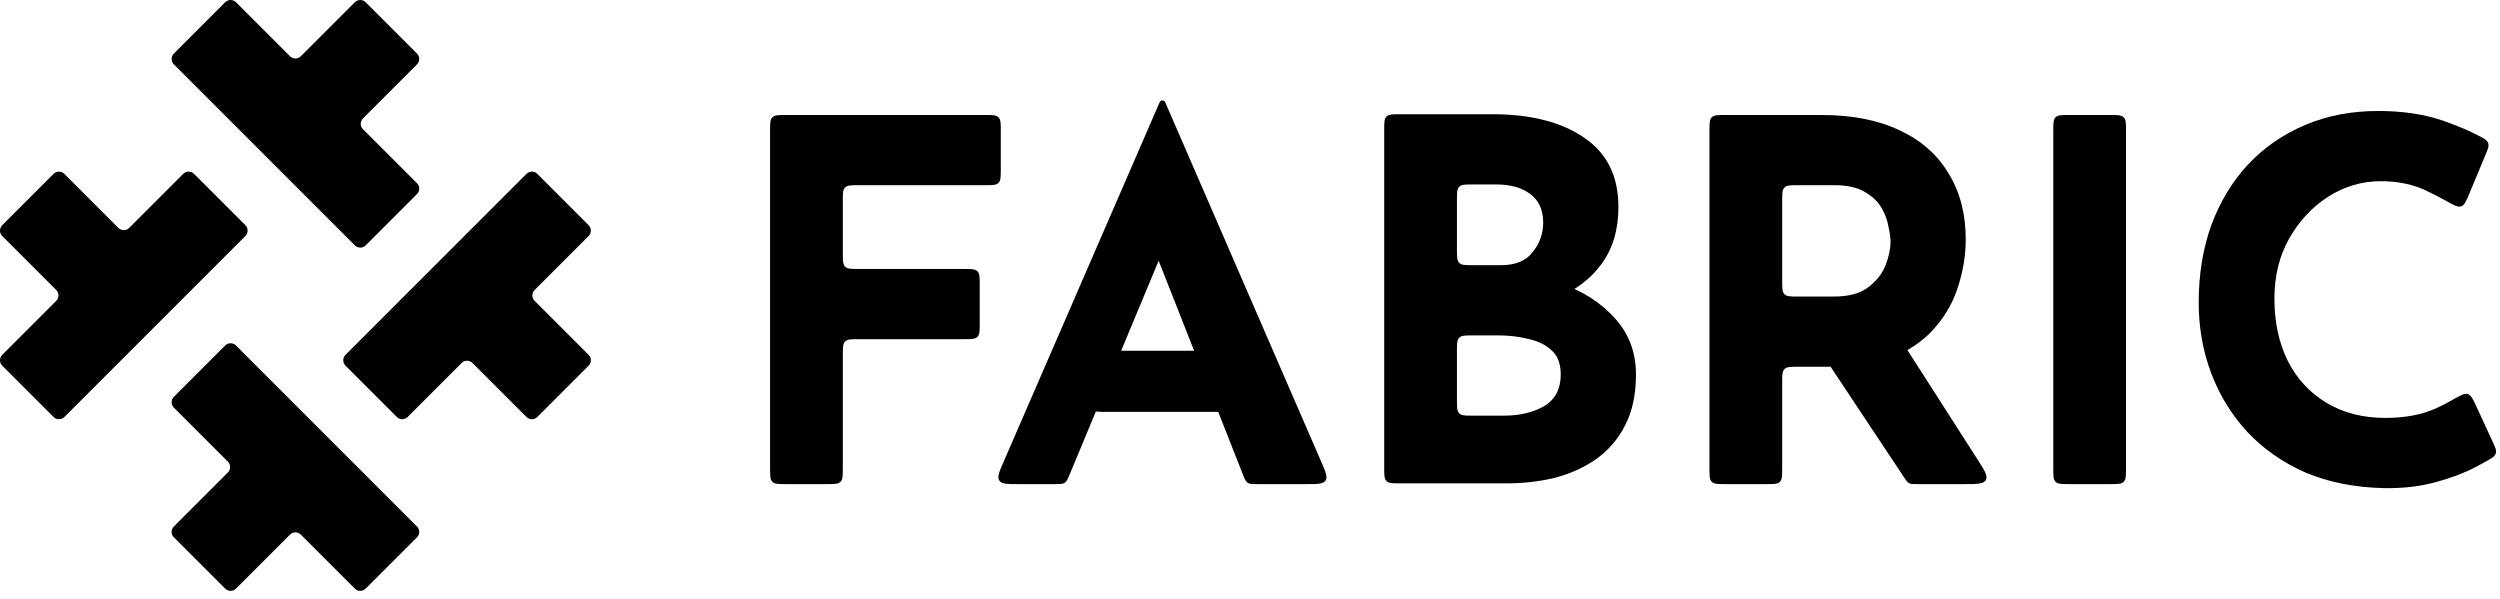 <svg width="238" height="57" viewBox="0 0 238 57" fill="none" xmlns="http://www.w3.org/2000/svg">
<path d="M237.337 42.13C237.569 42.632 237.685 42.883 237.598 43.159C237.511 43.435 237.296 43.561 236.864 43.814C236.531 44.009 236.134 44.226 235.671 44.464C234.652 45.005 233.395 45.483 231.899 45.896C230.403 46.31 228.748 46.501 226.934 46.469C224.165 46.406 221.682 45.912 219.486 44.989C217.321 44.034 215.475 42.745 213.947 41.122C212.451 39.498 211.305 37.636 210.51 35.536C209.714 33.435 209.316 31.191 209.316 28.804C209.316 26.13 209.714 23.679 210.51 21.451C211.337 19.223 212.499 17.297 213.995 15.674C215.523 14.05 217.337 12.793 219.438 11.902C221.539 11.011 223.862 10.565 226.409 10.565C228.764 10.565 230.849 10.883 232.663 11.52C233.947 11.971 235.064 12.445 236.014 12.944C236.52 13.21 236.773 13.343 236.872 13.617C236.971 13.891 236.854 14.172 236.62 14.736L235.128 18.321C234.791 19.131 234.622 19.537 234.303 19.646C233.985 19.756 233.574 19.524 232.752 19.061C232.278 18.794 231.755 18.525 231.183 18.252C229.878 17.584 228.366 17.249 226.647 17.249C224.865 17.249 223.194 17.743 221.634 18.73C220.106 19.716 218.865 21.053 217.91 22.74C216.987 24.395 216.525 26.289 216.525 28.422C216.525 30.682 216.955 32.671 217.814 34.39C218.674 36.077 219.899 37.398 221.491 38.353C223.082 39.307 224.944 39.785 227.077 39.785C228.955 39.785 230.562 39.483 231.899 38.878C232.395 38.653 232.847 38.425 233.256 38.191C234.168 37.671 234.624 37.41 234.938 37.511C235.252 37.612 235.446 38.032 235.834 38.874L237.337 42.13Z" fill="black"/>
<path d="M195.472 12.447C195.472 11.74 195.472 11.386 195.691 11.167C195.911 10.947 196.265 10.947 196.972 10.947H200.895C201.602 10.947 201.955 10.947 202.175 11.167C202.395 11.386 202.395 11.74 202.395 12.447V44.587C202.395 45.294 202.395 45.648 202.175 45.868C201.955 46.087 201.602 46.087 200.895 46.087H196.972C196.265 46.087 195.911 46.087 195.691 45.868C195.472 45.648 195.472 45.294 195.472 44.587V12.447Z" fill="black"/>
<path d="M173.388 10.947C176.348 10.947 178.846 11.441 180.884 12.427C182.921 13.382 184.464 14.751 185.515 16.533C186.597 18.284 187.138 20.369 187.138 22.788C187.138 24.22 186.915 25.652 186.47 27.085C186.056 28.517 185.356 29.822 184.369 31C183.414 32.178 182.141 33.133 180.549 33.865C178.958 34.565 176.984 34.915 174.629 34.915H171.164C170.456 34.915 170.103 34.915 169.883 35.135C169.664 35.354 169.664 35.708 169.664 36.415V44.587C169.664 45.294 169.664 45.648 169.444 45.868C169.224 46.087 168.871 46.087 168.164 46.087H164.241C163.533 46.087 163.18 46.087 162.96 45.868C162.741 45.648 162.741 45.294 162.741 44.587V12.447C162.741 11.74 162.741 11.386 162.96 11.167C163.18 10.947 163.533 10.947 164.241 10.947H173.388ZM174.581 28.231C175.982 28.231 177.064 27.944 177.828 27.371C178.624 26.767 179.181 26.066 179.499 25.271C179.817 24.443 179.976 23.695 179.976 23.027C179.976 22.645 179.913 22.167 179.785 21.594C179.69 20.989 179.467 20.385 179.117 19.78C178.767 19.175 178.226 18.666 177.494 18.252C176.793 17.838 175.839 17.631 174.629 17.631H171.164C170.456 17.631 170.103 17.631 169.883 17.851C169.664 18.071 169.664 18.424 169.664 19.131V26.731C169.664 27.438 169.664 27.791 169.883 28.011C170.103 28.231 170.456 28.231 171.164 28.231H174.581ZM180.232 32.547C180.644 32.538 180.849 32.533 181.023 32.625C181.196 32.717 181.307 32.891 181.529 33.237L188.284 43.778C188.937 44.797 189.264 45.307 189.051 45.697C188.837 46.087 188.232 46.087 187.021 46.087H182.5C182.106 46.087 181.909 46.087 181.743 45.998C181.577 45.909 181.468 45.745 181.25 45.417L174.32 34.985C173.655 33.984 173.322 33.483 173.527 33.09C173.732 32.697 174.333 32.684 175.535 32.656L180.232 32.547Z" fill="black"/>
<path d="M142.09 10.875C145.75 10.875 148.663 11.623 150.827 13.119C152.991 14.583 154.074 16.779 154.074 19.708C154.074 21.872 153.532 23.686 152.45 25.151C151.4 26.583 149.952 27.665 148.105 28.397C146.585 28.984 144.873 29.325 142.972 29.42C142.45 29.446 142.189 29.459 141.978 29.309C141.766 29.159 141.688 28.896 141.534 28.372L141.32 27.648C141.057 26.756 140.926 26.31 141.171 26.004C141.416 25.698 141.863 25.729 142.758 25.791C144.846 25.935 146.74 26.31 148.44 26.917C150.7 27.713 152.482 28.859 153.787 30.355C155.092 31.819 155.745 33.586 155.745 35.654C155.745 37.564 155.395 39.188 154.694 40.525C154.026 41.83 153.103 42.896 151.925 43.723C150.779 44.519 149.474 45.108 148.01 45.49C146.546 45.84 145.034 46.015 143.474 46.015H133.277C132.57 46.015 132.216 46.015 131.996 45.795C131.777 45.576 131.777 45.222 131.777 44.515V12.375C131.777 11.668 131.777 11.314 131.996 11.095C132.216 10.875 132.57 10.875 133.277 10.875H142.09ZM142.901 25.246C144.27 25.246 145.273 24.832 145.909 24.005C146.578 23.177 146.912 22.238 146.912 21.188C146.912 19.978 146.498 19.071 145.671 18.466C144.875 17.862 143.793 17.559 142.424 17.559H140.2C139.493 17.559 139.139 17.559 138.919 17.779C138.7 17.999 138.7 18.352 138.7 19.059V23.746C138.7 24.453 138.7 24.807 138.919 25.026C139.139 25.246 139.493 25.246 140.2 25.246H142.901ZM143.14 39.57C144.668 39.57 145.957 39.267 147.007 38.662C148.058 38.026 148.583 37.023 148.583 35.654C148.583 34.636 148.296 33.872 147.724 33.363C147.151 32.822 146.403 32.456 145.48 32.265C144.588 32.042 143.649 31.93 142.663 31.93H140.2C139.493 31.93 139.139 31.93 138.919 32.15C138.7 32.37 138.7 32.723 138.7 33.43V38.07C138.7 38.777 138.7 39.13 138.919 39.35C139.139 39.57 139.493 39.57 140.2 39.57H143.14Z" fill="black"/>
<path d="M96.907 46.087C95.875 46.087 95.359 46.087 95.137 45.749C94.915 45.41 95.12 44.937 95.531 43.99L110.396 9.738C110.442 9.631 110.547 9.562 110.663 9.562C110.779 9.562 110.884 9.631 110.93 9.738L125.795 43.99C126.206 44.937 126.411 45.41 126.189 45.749C125.967 46.087 125.451 46.087 124.419 46.087H119.705C119.211 46.087 118.964 46.087 118.773 45.957C118.582 45.827 118.491 45.597 118.31 45.137L108.987 21.479C108.79 20.978 108.691 20.728 108.754 20.491C108.759 20.471 108.765 20.452 108.771 20.433C108.853 20.201 109.074 20.049 109.518 19.745C111.113 18.651 111.91 18.105 112.335 18.399C112.367 18.421 112.397 18.445 112.424 18.471C112.799 18.827 112.428 19.719 111.684 21.505L101.833 45.164C101.646 45.611 101.553 45.835 101.364 45.961C101.175 46.087 100.933 46.087 100.448 46.087H96.907ZM105.097 34.368C105.272 33.894 105.36 33.657 105.553 33.522C105.746 33.387 105.999 33.387 106.504 33.387H115.012C115.496 33.387 115.738 33.387 115.927 33.513C116.116 33.639 116.209 33.862 116.396 34.309L117.577 37.133C117.969 38.073 118.166 38.543 117.943 38.878C117.721 39.212 117.211 39.212 116.193 39.212H105.462C104.484 39.212 103.995 39.212 103.771 38.891C103.547 38.57 103.717 38.111 104.055 37.193L105.097 34.368Z" fill="black"/>
<path d="M73.312 12.447C73.312 11.74 73.312 11.386 73.532 11.167C73.752 10.947 74.105 10.947 74.812 10.947H93.775C94.482 10.947 94.836 10.947 95.055 11.167C95.275 11.386 95.275 11.74 95.275 12.447V16.131C95.275 16.838 95.275 17.192 95.055 17.412C94.836 17.631 94.482 17.631 93.775 17.631H81.736C81.028 17.631 80.675 17.631 80.455 17.851C80.236 18.071 80.236 18.424 80.236 19.131V24.105C80.236 24.812 80.236 25.165 80.455 25.385C80.675 25.605 81.028 25.605 81.736 25.605H91.77C92.477 25.605 92.83 25.605 93.05 25.824C93.27 26.044 93.27 26.398 93.27 27.105V30.789C93.27 31.496 93.27 31.85 93.05 32.069C92.83 32.289 92.477 32.289 91.77 32.289H81.736C81.028 32.289 80.675 32.289 80.455 32.509C80.236 32.728 80.236 33.082 80.236 33.789V44.587C80.236 45.294 80.236 45.648 80.016 45.868C79.796 46.087 79.443 46.087 78.736 46.087H74.812C74.105 46.087 73.752 46.087 73.532 45.868C73.312 45.648 73.312 45.294 73.312 44.587V12.447Z" fill="black"/>
<path d="M16.552 6.129C16.268 5.845 16.268 5.383 16.552 5.098L21.437 0.213C21.722 -0.071 22.183 -0.071 22.468 0.213L27.61 5.355C27.894 5.64 28.356 5.64 28.64 5.355L33.782 0.213C34.067 -0.071 34.528 -0.071 34.813 0.213L39.698 5.098C39.982 5.383 39.982 5.845 39.698 6.129L34.556 11.271C34.271 11.556 34.271 12.017 34.556 12.302L39.698 17.443C39.982 17.728 39.982 18.189 39.698 18.474L34.813 23.359C34.528 23.644 34.067 23.644 33.782 23.359L16.552 6.129Z" fill="black"/>
<path d="M0.213 33.782C-0.071 34.067 -0.071 34.528 0.213 34.813L5.098 39.698C5.383 39.982 5.845 39.982 6.129 39.698L23.359 22.468C23.644 22.183 23.644 21.722 23.359 21.437L18.474 16.552C18.189 16.268 17.728 16.268 17.443 16.552L12.302 21.694C12.017 21.979 11.556 21.979 11.271 21.694L6.129 16.552C5.845 16.268 5.383 16.268 5.098 16.552L0.213 21.437C-0.071 21.722 -0.071 22.183 0.213 22.468L5.355 27.61C5.64 27.894 5.64 28.356 5.355 28.64L0.213 33.782Z" fill="black"/>
<path d="M39.698 50.121C39.982 50.406 39.982 50.867 39.698 51.152L34.813 56.036C34.528 56.321 34.067 56.321 33.782 56.036L28.64 50.895C28.356 50.61 27.894 50.61 27.61 50.895L22.468 56.036C22.183 56.321 21.722 56.321 21.437 56.036L16.552 51.152C16.268 50.867 16.268 50.406 16.552 50.121L21.694 44.979C21.979 44.694 21.979 44.233 21.694 43.948L16.552 38.807C16.268 38.522 16.268 38.061 16.552 37.776L21.437 32.891C21.722 32.606 22.183 32.606 22.468 32.891L39.698 50.121Z" fill="black"/>
<path d="M32.891 33.782C32.606 34.067 32.606 34.528 32.891 34.813L37.776 39.698C38.061 39.982 38.522 39.982 38.807 39.698L43.948 34.556C44.233 34.271 44.694 34.271 44.979 34.556L50.121 39.698C50.406 39.982 50.867 39.982 51.152 39.698L56.036 34.813C56.321 34.528 56.321 34.067 56.036 33.782L50.895 28.64C50.61 28.356 50.61 27.894 50.895 27.61L56.036 22.468C56.321 22.183 56.321 21.722 56.036 21.437L51.152 16.552C50.867 16.268 50.406 16.268 50.121 16.552L32.891 33.782Z" fill="black"/>
</svg>
